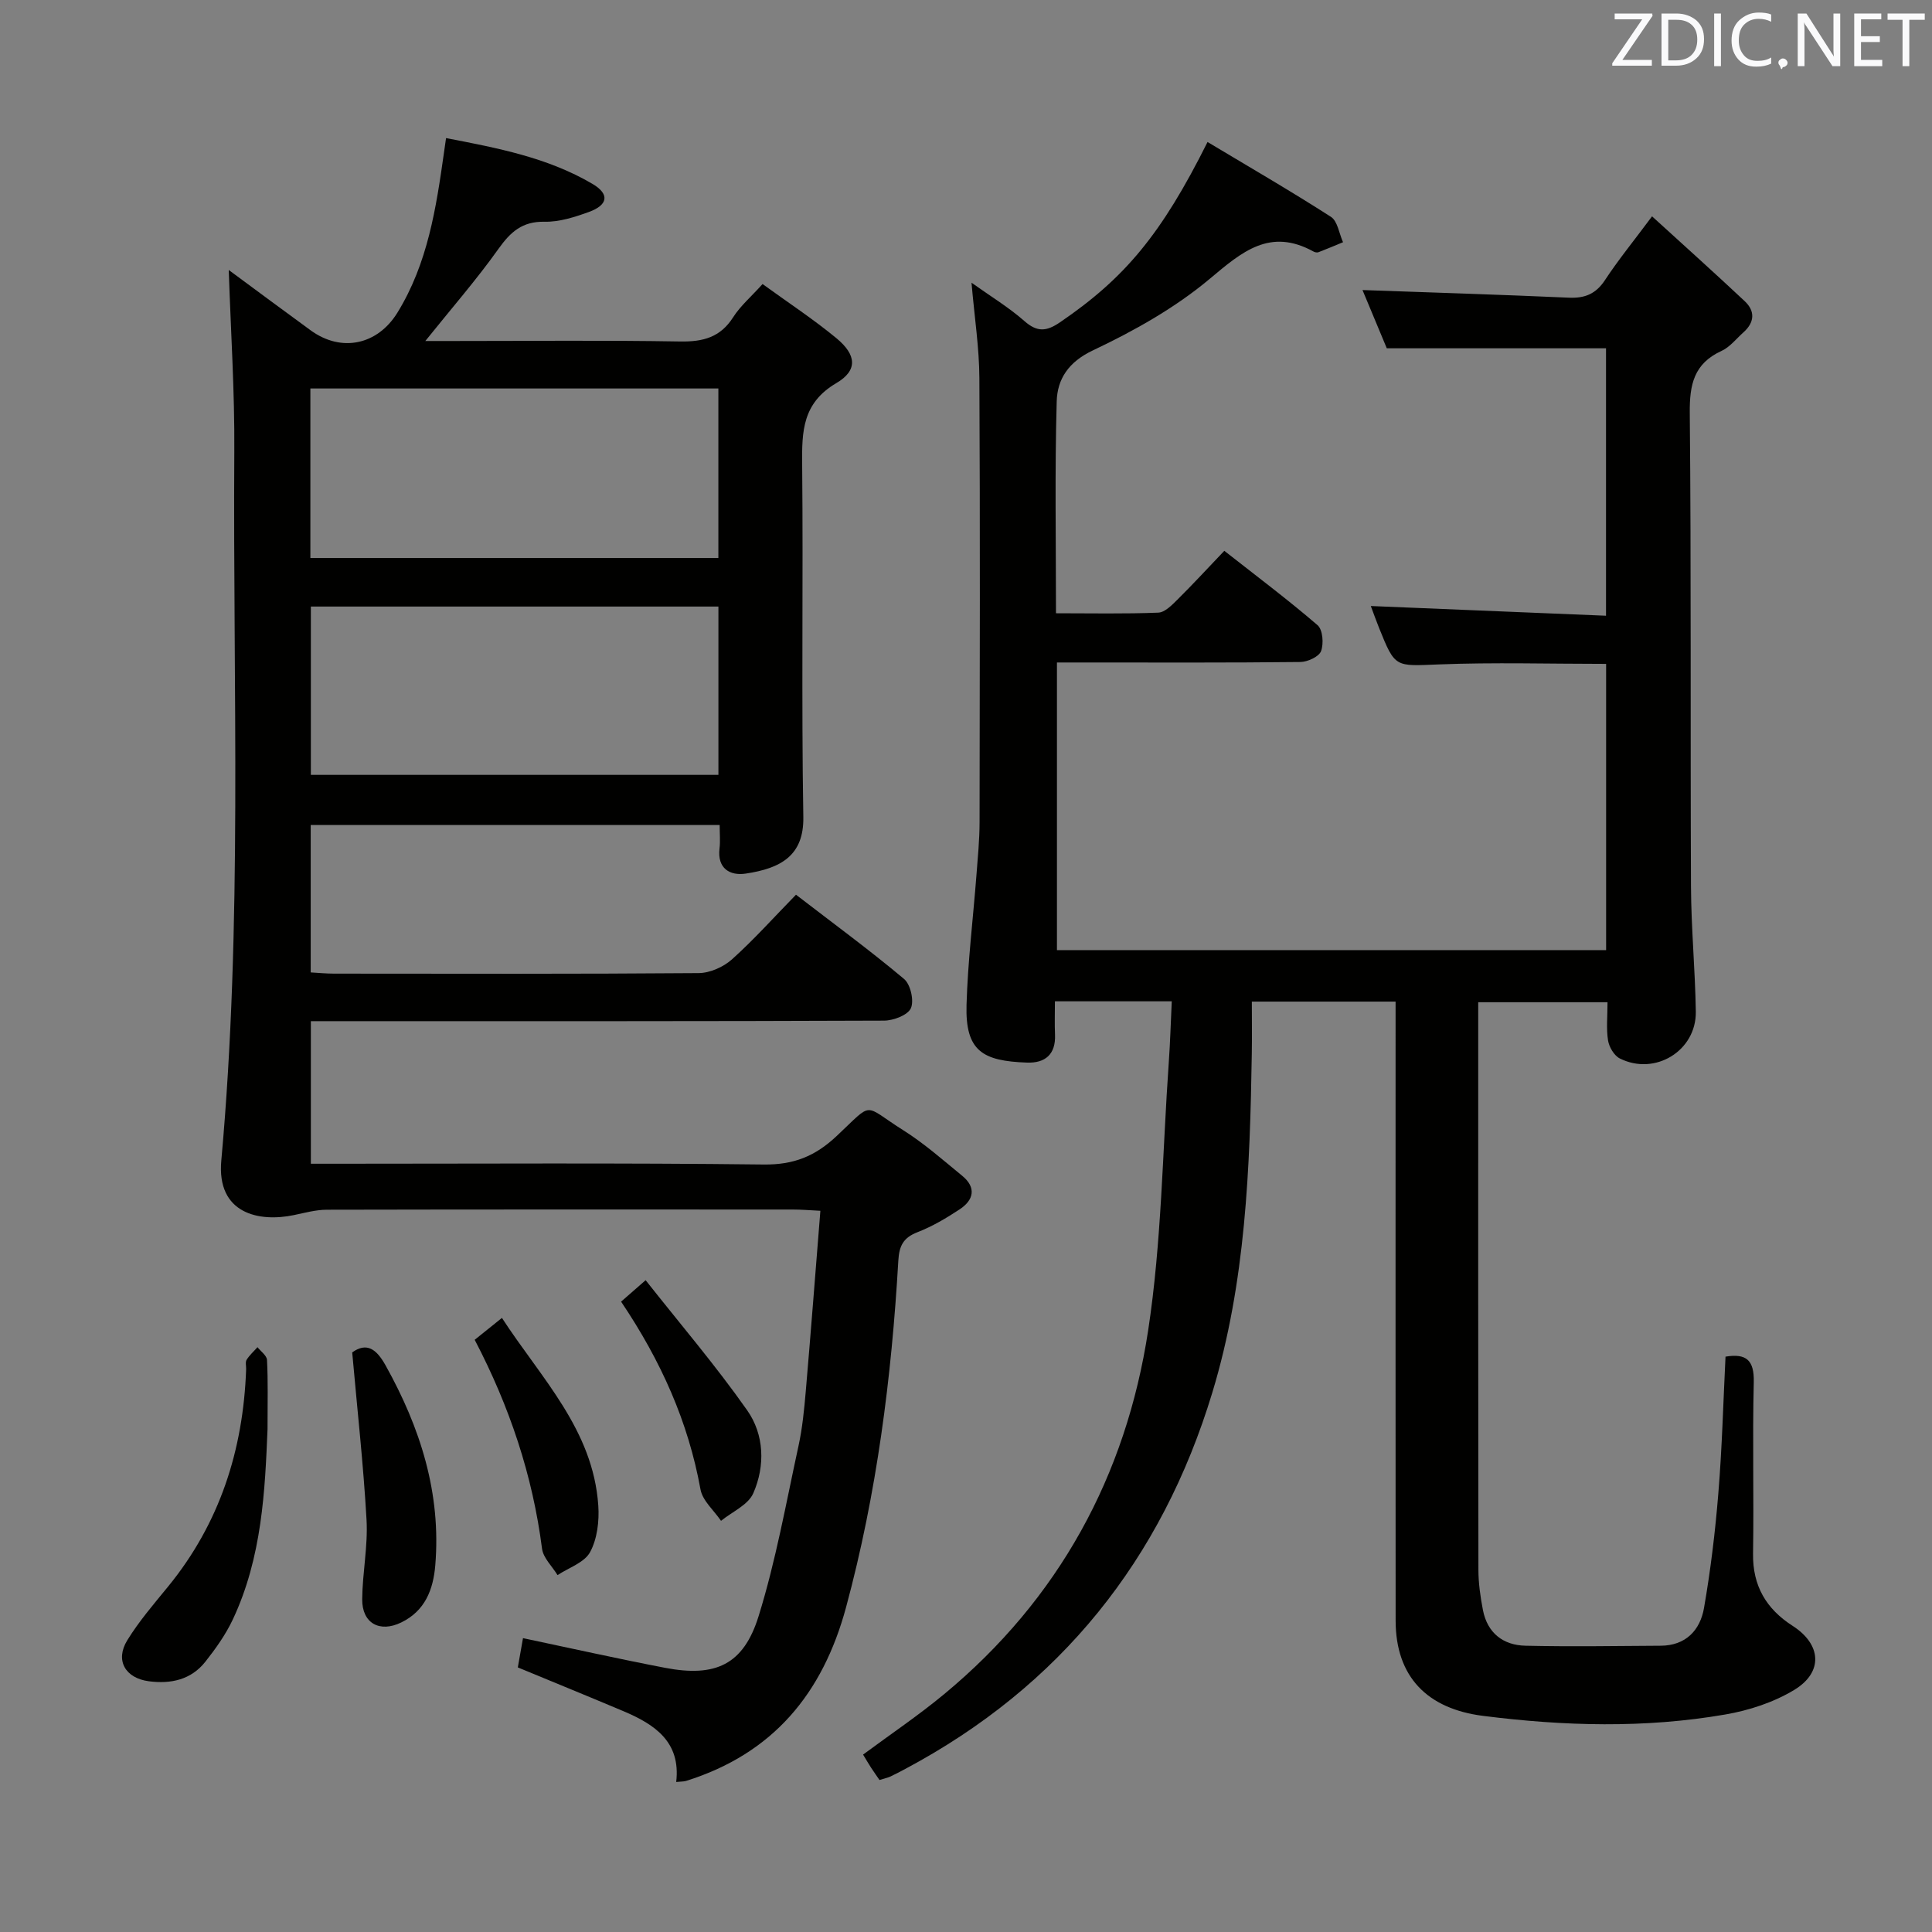 <svg enable-background="new 0 0 400 400" viewBox="0 0 400 400" xmlns="http://www.w3.org/2000/svg"><rect x="0" y="0" width="400" height="400" fill="#808080" stroke="none"/><path d="m357.25 280.88c4.27-.71 5.96.7 5.85 5.27-.29 11.83.04 23.67-.15 35.5-.1 6.69 2.73 11.46 8.2 14.97 5.94 3.81 6.4 9.57.34 13.25-4.25 2.58-9.36 4.25-14.3 5.1-16.66 2.88-33.38 2.41-50.16.28-11.47-1.46-18.07-8.02-18.08-19.72-.03-40.67-.01-81.33-.01-122 0-1.96 0-3.93 0-6.16-9.91 0-19.34 0-29.76 0 0 3.61.05 7.22-.01 10.83-.38 23.64-1.25 47.29-8.17 70.11-10.48 34.6-31.48 60.83-63.56 77.92-1.03.55-2.06 1.09-3.11 1.59-.44.21-.94.31-2.24.71-.44-.64-1.1-1.57-1.73-2.53-.54-.83-1.03-1.68-1.67-2.73 5.69-4.22 11.48-8.11 16.83-12.55 23.7-19.64 37.61-45.18 42.19-75.25 2.8-18.33 2.97-37.07 4.28-55.63.29-4.08.4-8.18.61-12.53-8.25 0-15.85 0-24.19 0 0 2.37-.08 4.65.02 6.92.17 4.08-2.06 5.9-5.78 5.77-9.19-.32-12.82-2.36-12.54-11.96.26-8.95 1.36-17.88 2.05-26.82.28-3.64.64-7.3.65-10.95.05-30.67.12-61.33-.04-92-.03-6.27-1.01-12.54-1.63-19.74 3.97 2.83 7.72 5.1 10.96 7.95 2.64 2.32 4.55 2.16 7.33.27 13.44-9.16 21.01-18.19 30.58-37.35 8.57 5.14 17.18 10.12 25.54 15.49 1.39.89 1.7 3.47 2.51 5.26-1.69.7-3.38 1.41-5.09 2.07-.27.1-.7.03-.98-.12-9.04-5-14.81-.01-21.54 5.64-7.18 6.02-15.66 10.77-24.17 14.8-5.1 2.41-7.37 5.97-7.5 10.56-.41 14.45-.15 28.91-.15 43.87 7.28 0 14.23.15 21.18-.13 1.36-.05 2.82-1.56 3.95-2.68 3.19-3.16 6.24-6.47 9.72-10.12 6.71 5.27 13.19 10.13 19.31 15.4 1.08.93 1.3 3.83.72 5.37-.44 1.16-2.78 2.23-4.29 2.25-14.83.17-29.67.1-44.5.1-1.82 0-3.64 0-5.89 0v59.55h113.7c0-19.84 0-39.41 0-59.26-11.74 0-23.2-.34-34.63.11-9.05.35-9.03.78-12.37-7.53-.61-1.51-1.15-3.05-1.72-4.56 16.33.68 32.34 1.34 48.7 2.01 0-19.02 0-37.12 0-55.37-14.86 0-29.74 0-45.39 0-1.49-3.57-3.32-7.97-5.03-12.06 14.3.51 28.52.95 42.73 1.58 3.33.15 5.6-.79 7.48-3.65 2.73-4.15 5.89-8.02 9.74-13.19 6.61 6.03 12.97 11.73 19.19 17.57 2.2 2.07 2.03 4.4-.27 6.45-1.49 1.33-2.81 3.06-4.55 3.85-5.71 2.62-6.62 6.97-6.56 12.85.31 32.66.11 65.33.25 98 .04 8.65.87 17.29 1 25.93.13 8.11-8.44 13.36-15.74 9.7-1.17-.59-2.21-2.35-2.43-3.72-.39-2.43-.11-4.97-.11-7.92-8.78 0-17.35 0-26.77 0v4.99c0 37.5-.02 75 .04 112.5 0 2.8.41 5.63.94 8.38.93 4.74 4.19 7.26 8.82 7.36 9.33.21 18.66.06 27.99 0 5.18-.03 8.16-3.21 8.96-7.83 1.36-7.83 2.32-15.76 2.96-23.69.78-9.42 1.02-18.89 1.49-28.33z" fill="#010100"/><path d="m47.36 55.9c5.46 4.03 11.18 8.28 16.94 12.48 6.42 4.68 13.88 2.99 17.97-3.63 6.3-10.22 8.03-21.69 9.66-33.22.11-.8.23-1.6.42-2.94 10.64 2.05 21.03 4.02 30.31 9.48 3.59 2.11 3.26 4.37-.75 5.82-2.93 1.06-6.1 2.08-9.15 2.02-4.64-.1-7.06 2.11-9.57 5.63-4.51 6.34-9.65 12.23-15.13 19.06h5.77c15.66 0 31.33-.17 46.99.1 4.74.08 8.32-.85 10.98-5.03 1.49-2.34 3.71-4.23 6.08-6.86 5.18 3.76 10.45 7.22 15.29 11.21 4.16 3.44 4.47 6.66-.02 9.3-7.03 4.13-7.14 10.01-7.07 16.85.23 24.33-.17 48.66.24 72.99.13 8-4.68 10.63-11.94 11.71-3.2.48-5.92-1.01-5.41-5.22.18-1.47.03-2.97.03-4.85-28.32 0-56.36 0-84.67 0v30.53c1.61.09 3.22.25 4.83.25 25.16.02 50.33.09 75.49-.11 2.33-.02 5.12-1.26 6.88-2.83 4.56-4.09 8.66-8.68 13.27-13.4 7.78 5.99 15.27 11.48 22.37 17.44 1.35 1.13 2.11 4.49 1.42 6.06-.64 1.43-3.61 2.56-5.56 2.57-37 .15-73.99.11-110.99.11-2.46 0-4.93 0-7.68 0v29.52h5.31c29.5 0 59-.19 88.49.16 6.18.07 10.59-1.72 15-5.84 7.88-7.38 5.31-6.64 13.86-1.25 4.33 2.73 8.22 6.17 12.2 9.43 2.96 2.43 2.39 5.01-.53 6.94-2.76 1.82-5.66 3.54-8.73 4.73-2.93 1.14-3.79 2.8-3.97 5.87-1.4 24.25-4.46 48.24-10.82 71.78-4.84 17.92-15.17 30.34-33.13 35.96-.46.14-.97.11-2.04.22.98-8.3-4.43-11.91-10.88-14.64-7.18-3.03-14.4-5.97-21.91-9.08.35-1.99.71-4.02 1.07-6.06 9.97 2.1 19.65 4.27 29.39 6.14 10.44 2.01 16.26-.61 19.39-10.69 3.57-11.49 5.69-23.45 8.26-35.24.81-3.72 1.18-7.56 1.51-11.37 1.05-12.23 1.99-24.47 3.02-37.32-2.2-.11-3.95-.26-5.71-.26-32.16-.01-64.33-.03-96.49.04-2.27.01-4.54.64-6.79 1.11-7.16 1.5-16.05-.21-15.04-11.31 4.43-48.85 2.38-97.83 2.69-146.76.09-12.42-.73-24.86-1.15-37.6zm16.9 59.63h84.47c0-11.85 0-23.41 0-35.1-28.29 0-56.31 0-84.47 0zm.1 44.9h84.38c0-11.84 0-23.28 0-34.85-28.31 0-56.34 0-84.38 0z" fill="#010100"/><path d="m55.39 295.89c-.52 12.57-1.11 26.53-7.21 39.45-1.47 3.11-3.53 6-5.67 8.71-2.95 3.73-7.13 4.63-11.68 4.04-4.89-.64-7.04-4.32-4.48-8.49 2.42-3.93 5.48-7.49 8.42-11.08 10.72-13.11 15.59-28.29 16.19-45.03.02-.66-.2-1.48.1-1.96.6-.97 1.49-1.75 2.25-2.61.69.88 1.93 1.74 1.97 2.65.23 4.3.11 8.63.11 14.32z" fill="#010100"/><path d="m72.92 280c3.03-2.17 5.03-.68 6.91 2.69 7.19 12.89 11.53 26.45 10.29 41.39-.42 5.03-2.11 9.42-7.02 11.82-4.49 2.2-8.16.18-8.11-4.81.05-5.46 1.2-10.95.9-16.38-.64-11.39-1.91-22.75-2.97-34.71z" fill="#010100"/><path d="m98.28 277.39c1.84-1.48 3.38-2.72 5.64-4.53 8.12 12.5 18.89 23.14 19.95 38.86.22 3.21-.22 6.9-1.7 9.63-1.17 2.17-4.41 3.22-6.74 4.76-1.11-1.83-2.97-3.56-3.21-5.49-1.95-15.15-6.69-29.36-13.94-43.23z" fill="#010100"/><path d="m128.59 269.49c1.48-1.29 2.72-2.37 5.08-4.44 7.1 9 14.5 17.65 21.02 26.93 3.55 5.04 3.76 11.5 1.27 17.18-1.06 2.42-4.38 3.84-6.68 5.71-1.47-2.16-3.82-4.15-4.25-6.5-2.53-13.96-8.14-26.55-16.44-38.88z" fill="#010100"/><g fill="#fafafb"><path d="m342.2 3.2-6.3 9.2h6.1v1.2h-8.2v-.5l6.2-9.1h-5.7v-1.2h7.8v.4z"/><path d="m344 13.7v-10.9h3.1c1.6 0 3 .5 4.1 1.4 1.1 1 1.6 2.2 1.6 3.9s-.5 3-1.6 4-2.5 1.5-4.2 1.5h-3zm1.4-9.6v8.4h1.6c1.4 0 2.5-.4 3.2-1.1.8-.8 1.2-1.8 1.2-3.2s-.4-2.4-1.2-3.1-1.8-1-3.1-1z"/><path d="m356.3 2.8v10.9h-1.4v-10.9z"/><path d="m366.6 13.2c-.8.4-1.8.6-3 .6-1.6 0-2.8-.5-3.7-1.5s-1.4-2.3-1.4-3.9c0-1.7.5-3.2 1.6-4.2s2.4-1.6 4-1.6c1 0 1.9.1 2.6.4v1.5c-.8-.4-1.6-.6-2.6-.6-1.2 0-2.2.4-3 1.2s-1.1 1.9-1.1 3.3c0 1.3.4 2.3 1.1 3.1s1.6 1.1 2.8 1.1c1.1 0 2-.2 2.8-.7v1.3z"/><path d="m368.2 13c0-.3.1-.5.3-.6.2-.2.4-.3.6-.3.3 0 .5.1.7.3s.3.4.3.6-.1.5-.3.6c-.2.2-.4.3-.7.3-.3 1-.5-.1-.6-.3-.2-.2-.3-.4-.3-.6z"/><path d="m381.1 13.7h-1.7l-5.5-8.4c-.2-.2-.3-.5-.4-.7 0 .2.1.8.1 1.5v7.6h-1.4v-10.9h1.8l5.3 8.3c.3.4.4.6.4.8 0-.3-.1-.8-.1-1.6v-7.5h1.4v10.9z"/><path d="m389.7 13.7h-5.8v-10.9h5.6v1.2h-4.2v3.5h3.9v1.2h-3.9v3.7h4.4z"/><path d="m398.4 4.1h-3.1v9.6h-1.4v-9.6h-3.1v-1.3h7.7v1.3z"/></g></svg>